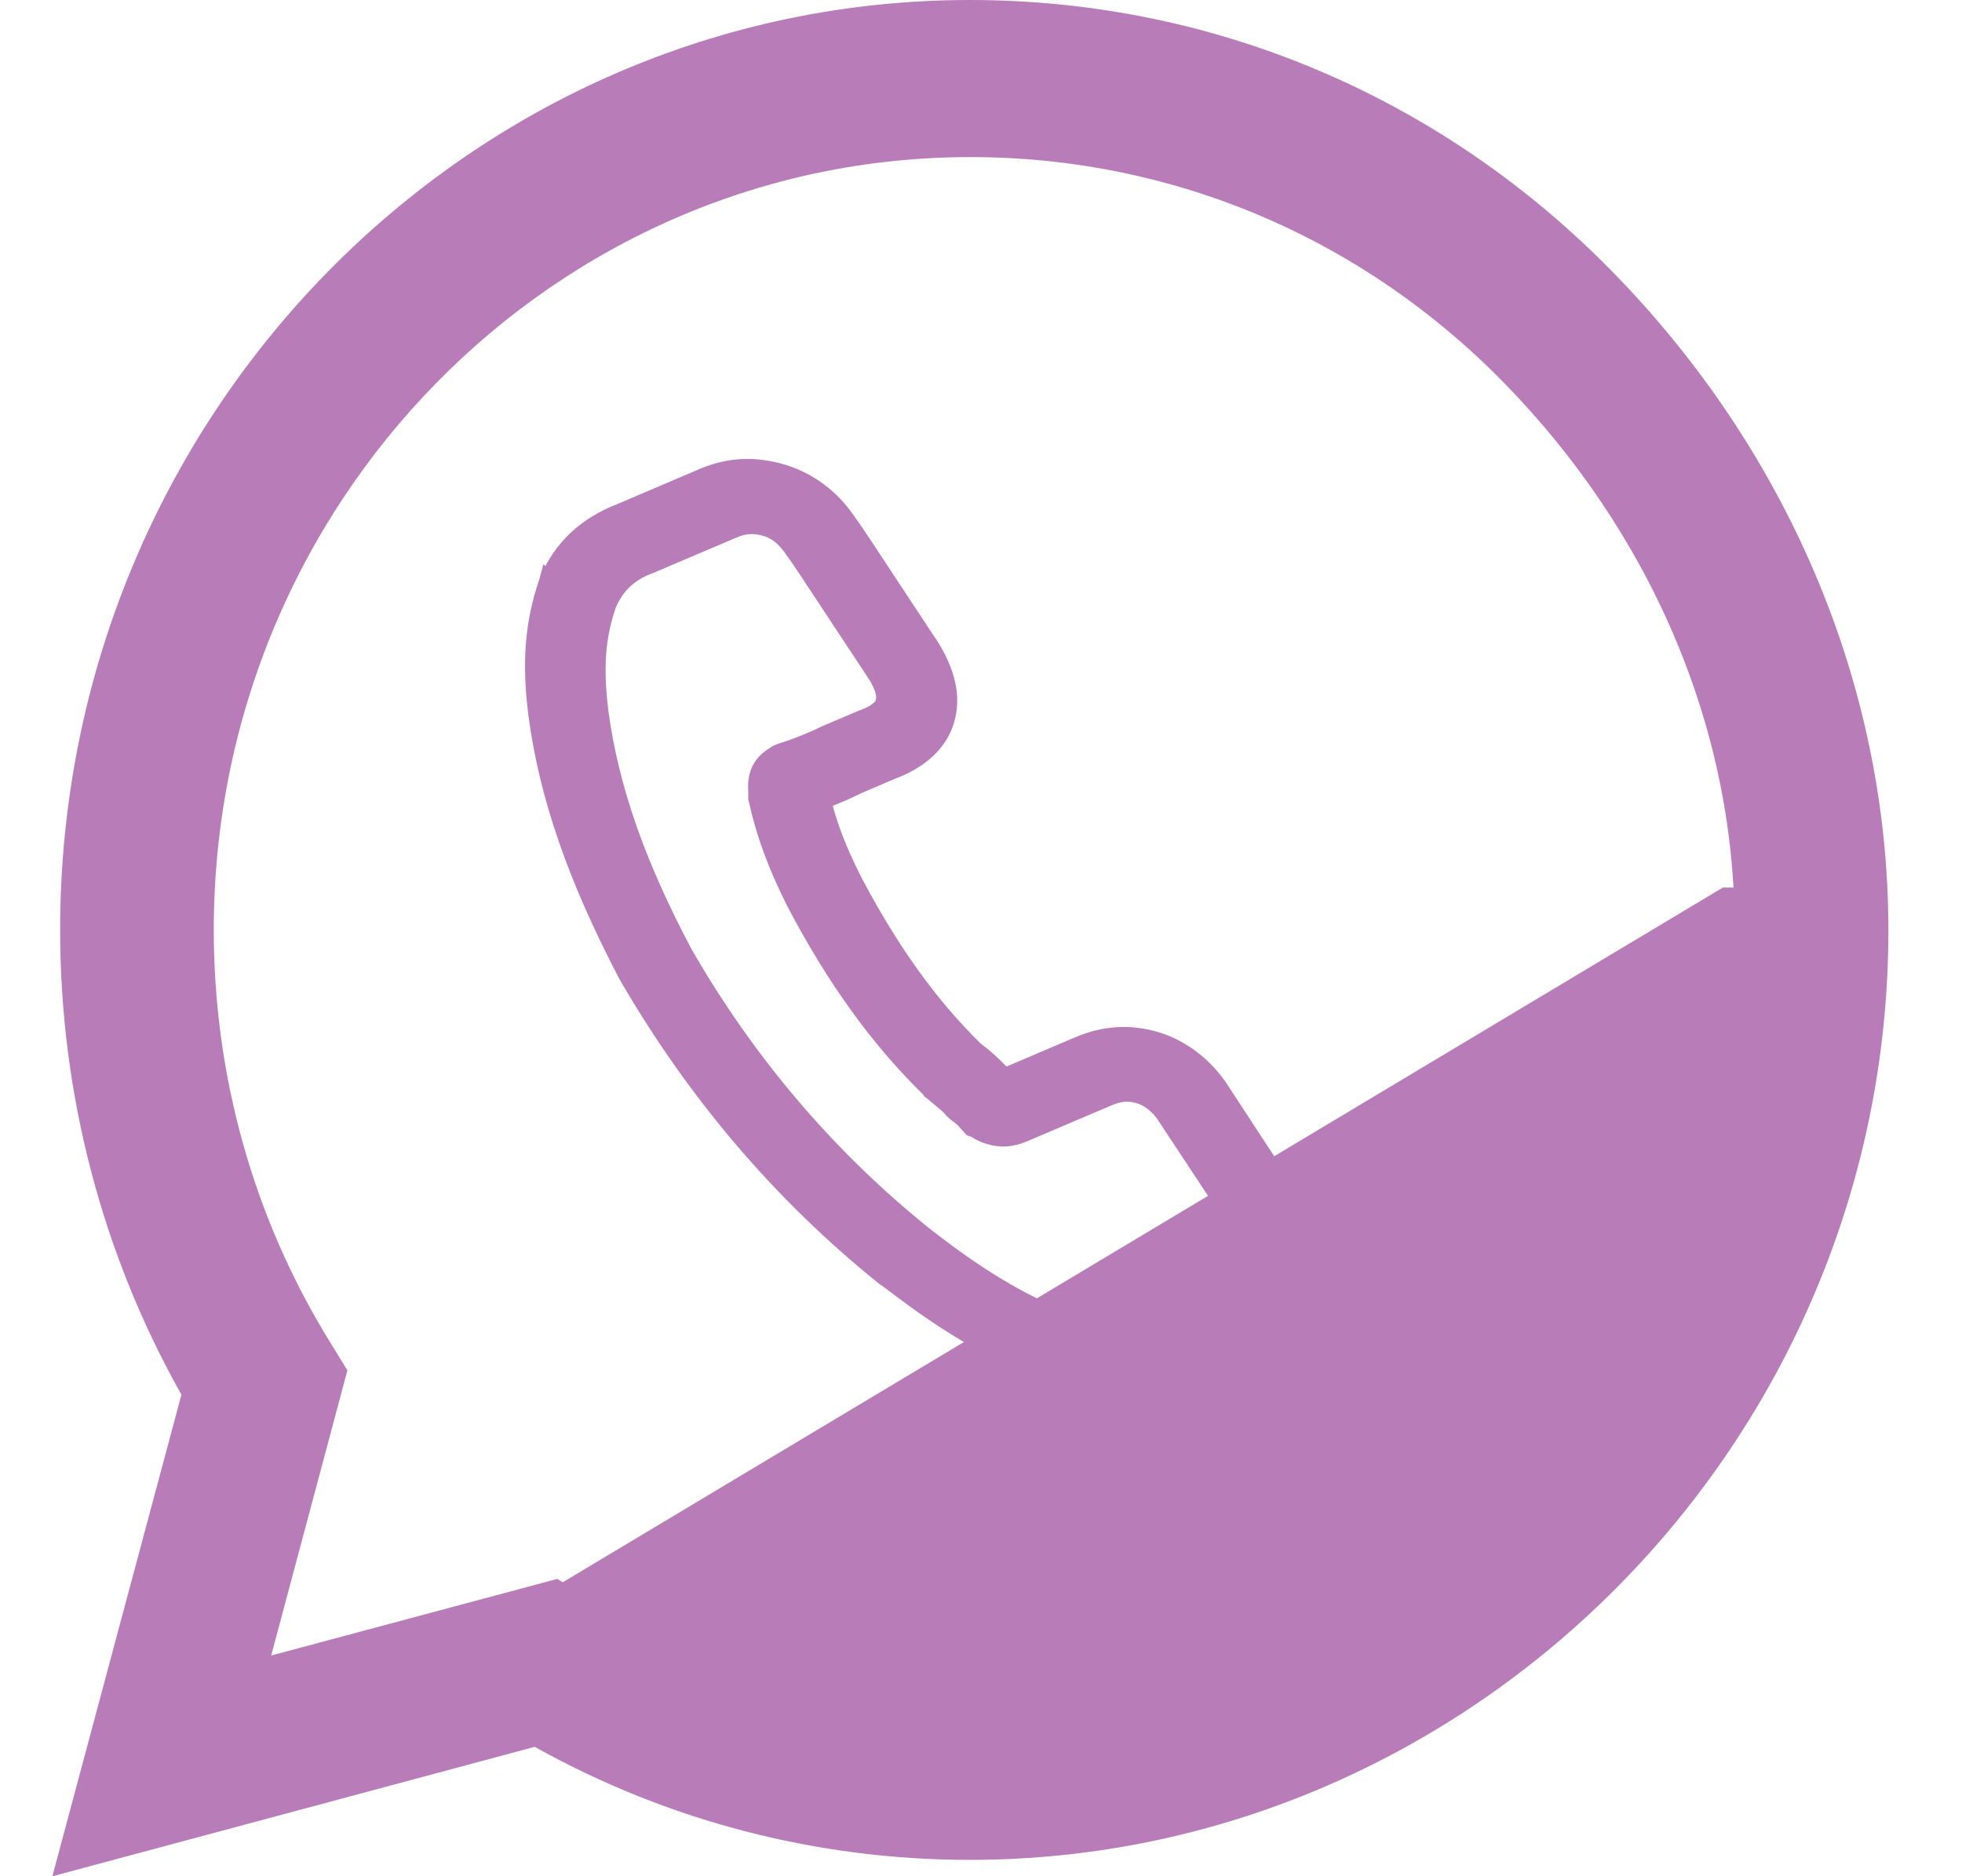 <svg width="23" height="22" viewBox="0 0 23 22" fill="none" xmlns="http://www.w3.org/2000/svg">
<path d="M2.61 16.482L2.662 16.285L2.562 16.107C1.673 14.528 1.205 12.737 1.205 10.902C1.205 5.157 5.776 0.5 11.37 0.5C14.083 0.5 16.635 1.579 18.555 3.546C20.485 5.523 21.637 8.136 21.637 10.907C21.637 16.645 16.966 21.308 11.37 21.308H11.365C9.663 21.308 7.994 20.874 6.512 20.046L6.334 19.947L6.138 20L1.321 21.293L2.61 16.482ZM6.594 19.137L6.595 19.137L20.335 10.907L20.835 10.908C20.835 10.907 20.835 10.907 20.835 10.907C20.84 8.341 19.751 5.946 17.998 4.149C16.233 2.34 13.88 1.342 11.375 1.342C6.198 1.342 2.006 5.642 2.006 10.902C2.006 12.707 2.497 14.462 3.435 15.986C3.435 15.986 3.435 15.986 3.435 15.986L3.534 16.147L2.696 19.283L2.472 20.119L3.308 19.895L6.455 19.052L6.594 19.137Z" fill="#B87DB8" stroke="#B87DB8"/>
<path d="M14.296 12.76L14.295 12.76C14.123 12.498 13.849 12.289 13.56 12.201C13.25 12.106 12.943 12.127 12.645 12.254L11.779 12.623C11.765 12.612 11.752 12.601 11.738 12.592L11.733 12.585L11.728 12.577L11.722 12.57C11.641 12.486 11.547 12.398 11.43 12.311C10.893 11.786 10.434 11.141 10.008 10.332C9.831 9.982 9.715 9.686 9.643 9.385C9.812 9.327 9.948 9.262 10.054 9.21L10.459 9.037C10.788 8.913 11.01 8.712 11.089 8.442C11.17 8.164 11.094 7.873 10.904 7.571L10.904 7.571L10.902 7.57L10.142 6.417L10.141 6.416C10.07 6.308 9.997 6.198 9.913 6.083C9.738 5.833 9.483 5.64 9.185 5.548C8.856 5.448 8.551 5.459 8.238 5.592L7.275 6.003C6.875 6.157 6.586 6.421 6.423 6.808L6.422 6.807L6.419 6.818L6.417 6.825C6.255 7.297 6.215 7.764 6.294 8.38L6.294 8.381C6.422 9.344 6.761 10.309 7.35 11.434L7.35 11.434L7.352 11.438C8.149 12.813 9.154 13.999 10.371 14.977L10.371 14.977L10.38 14.983L10.406 14.999C10.766 15.275 11.456 15.799 12.305 16.108L12.305 16.109L12.31 16.11L12.427 16.146C13.008 16.324 13.503 16.305 13.973 16.08L13.973 16.08L13.976 16.078C14.08 16.024 14.186 15.976 14.288 15.928C14.343 15.903 14.397 15.879 14.449 15.854C14.568 15.819 14.654 15.774 14.734 15.732L14.836 15.689L14.862 15.678L14.862 15.678L14.866 15.676C15.166 15.531 15.369 15.32 15.442 15.061C15.514 14.802 15.45 14.516 15.261 14.236C15.261 14.236 15.261 14.236 15.261 14.235L14.296 12.76ZM14.347 15.127L14.331 15.133L14.319 15.145L14.312 15.151C14.311 15.152 14.309 15.152 14.308 15.153C14.244 15.188 14.201 15.211 14.153 15.225L14.153 15.225L14.143 15.229L14.104 15.246L14.103 15.246C13.945 15.313 13.758 15.393 13.565 15.491C13.283 15.625 13.005 15.64 12.61 15.519L12.528 15.494C11.816 15.228 11.222 14.782 10.864 14.507L10.847 14.493L10.847 14.493L10.845 14.492C9.704 13.577 8.759 12.463 8.022 11.183C7.46 10.127 7.153 9.231 7.034 8.358C6.967 7.818 6.997 7.457 7.127 7.083C7.224 6.862 7.38 6.714 7.612 6.629L7.612 6.629L7.617 6.627L8.595 6.211C8.732 6.152 8.848 6.148 8.985 6.19C9.097 6.224 9.191 6.299 9.272 6.41L9.279 6.42L9.279 6.42L9.282 6.425C9.355 6.522 9.425 6.629 9.498 6.739L10.258 7.891C10.391 8.091 10.375 8.195 10.364 8.23C10.358 8.253 10.347 8.28 10.315 8.31C10.282 8.343 10.221 8.384 10.106 8.425L10.106 8.425L10.101 8.427L9.678 8.607L9.678 8.607L9.675 8.609C9.53 8.678 9.362 8.75 9.151 8.817L9.15 8.817L9.142 8.82L9.115 8.832L9.106 8.836L9.098 8.841L9.071 8.86C8.997 8.905 8.941 8.961 8.906 9.036C8.873 9.109 8.866 9.19 8.872 9.277L8.872 9.313L8.872 9.351L8.872 9.362L8.875 9.372C8.961 9.766 9.098 10.144 9.321 10.585L9.321 10.585L9.322 10.587C9.785 11.47 10.301 12.187 10.903 12.774L10.928 12.8L10.928 12.801L10.937 12.808C11.008 12.867 11.078 12.924 11.137 12.978C11.169 13.022 11.212 13.057 11.245 13.079C11.253 13.086 11.261 13.092 11.268 13.098L11.27 13.099C11.278 13.105 11.284 13.11 11.289 13.114C11.3 13.123 11.303 13.126 11.303 13.126L11.307 13.133L11.312 13.139L11.373 13.206L11.392 13.226L11.418 13.234L11.427 13.237L11.444 13.248C11.514 13.293 11.567 13.309 11.601 13.319C11.732 13.36 11.862 13.35 12 13.291L12.991 12.869C13.131 12.81 13.236 12.804 13.36 12.842C13.49 12.882 13.598 12.988 13.654 13.072L14.631 14.552C14.72 14.686 14.737 14.784 14.717 14.855C14.697 14.925 14.632 15.002 14.478 15.071L14.347 15.127Z" fill="#B87DB8" stroke="#B87DB8" stroke-width="0.2"/>
</svg>
